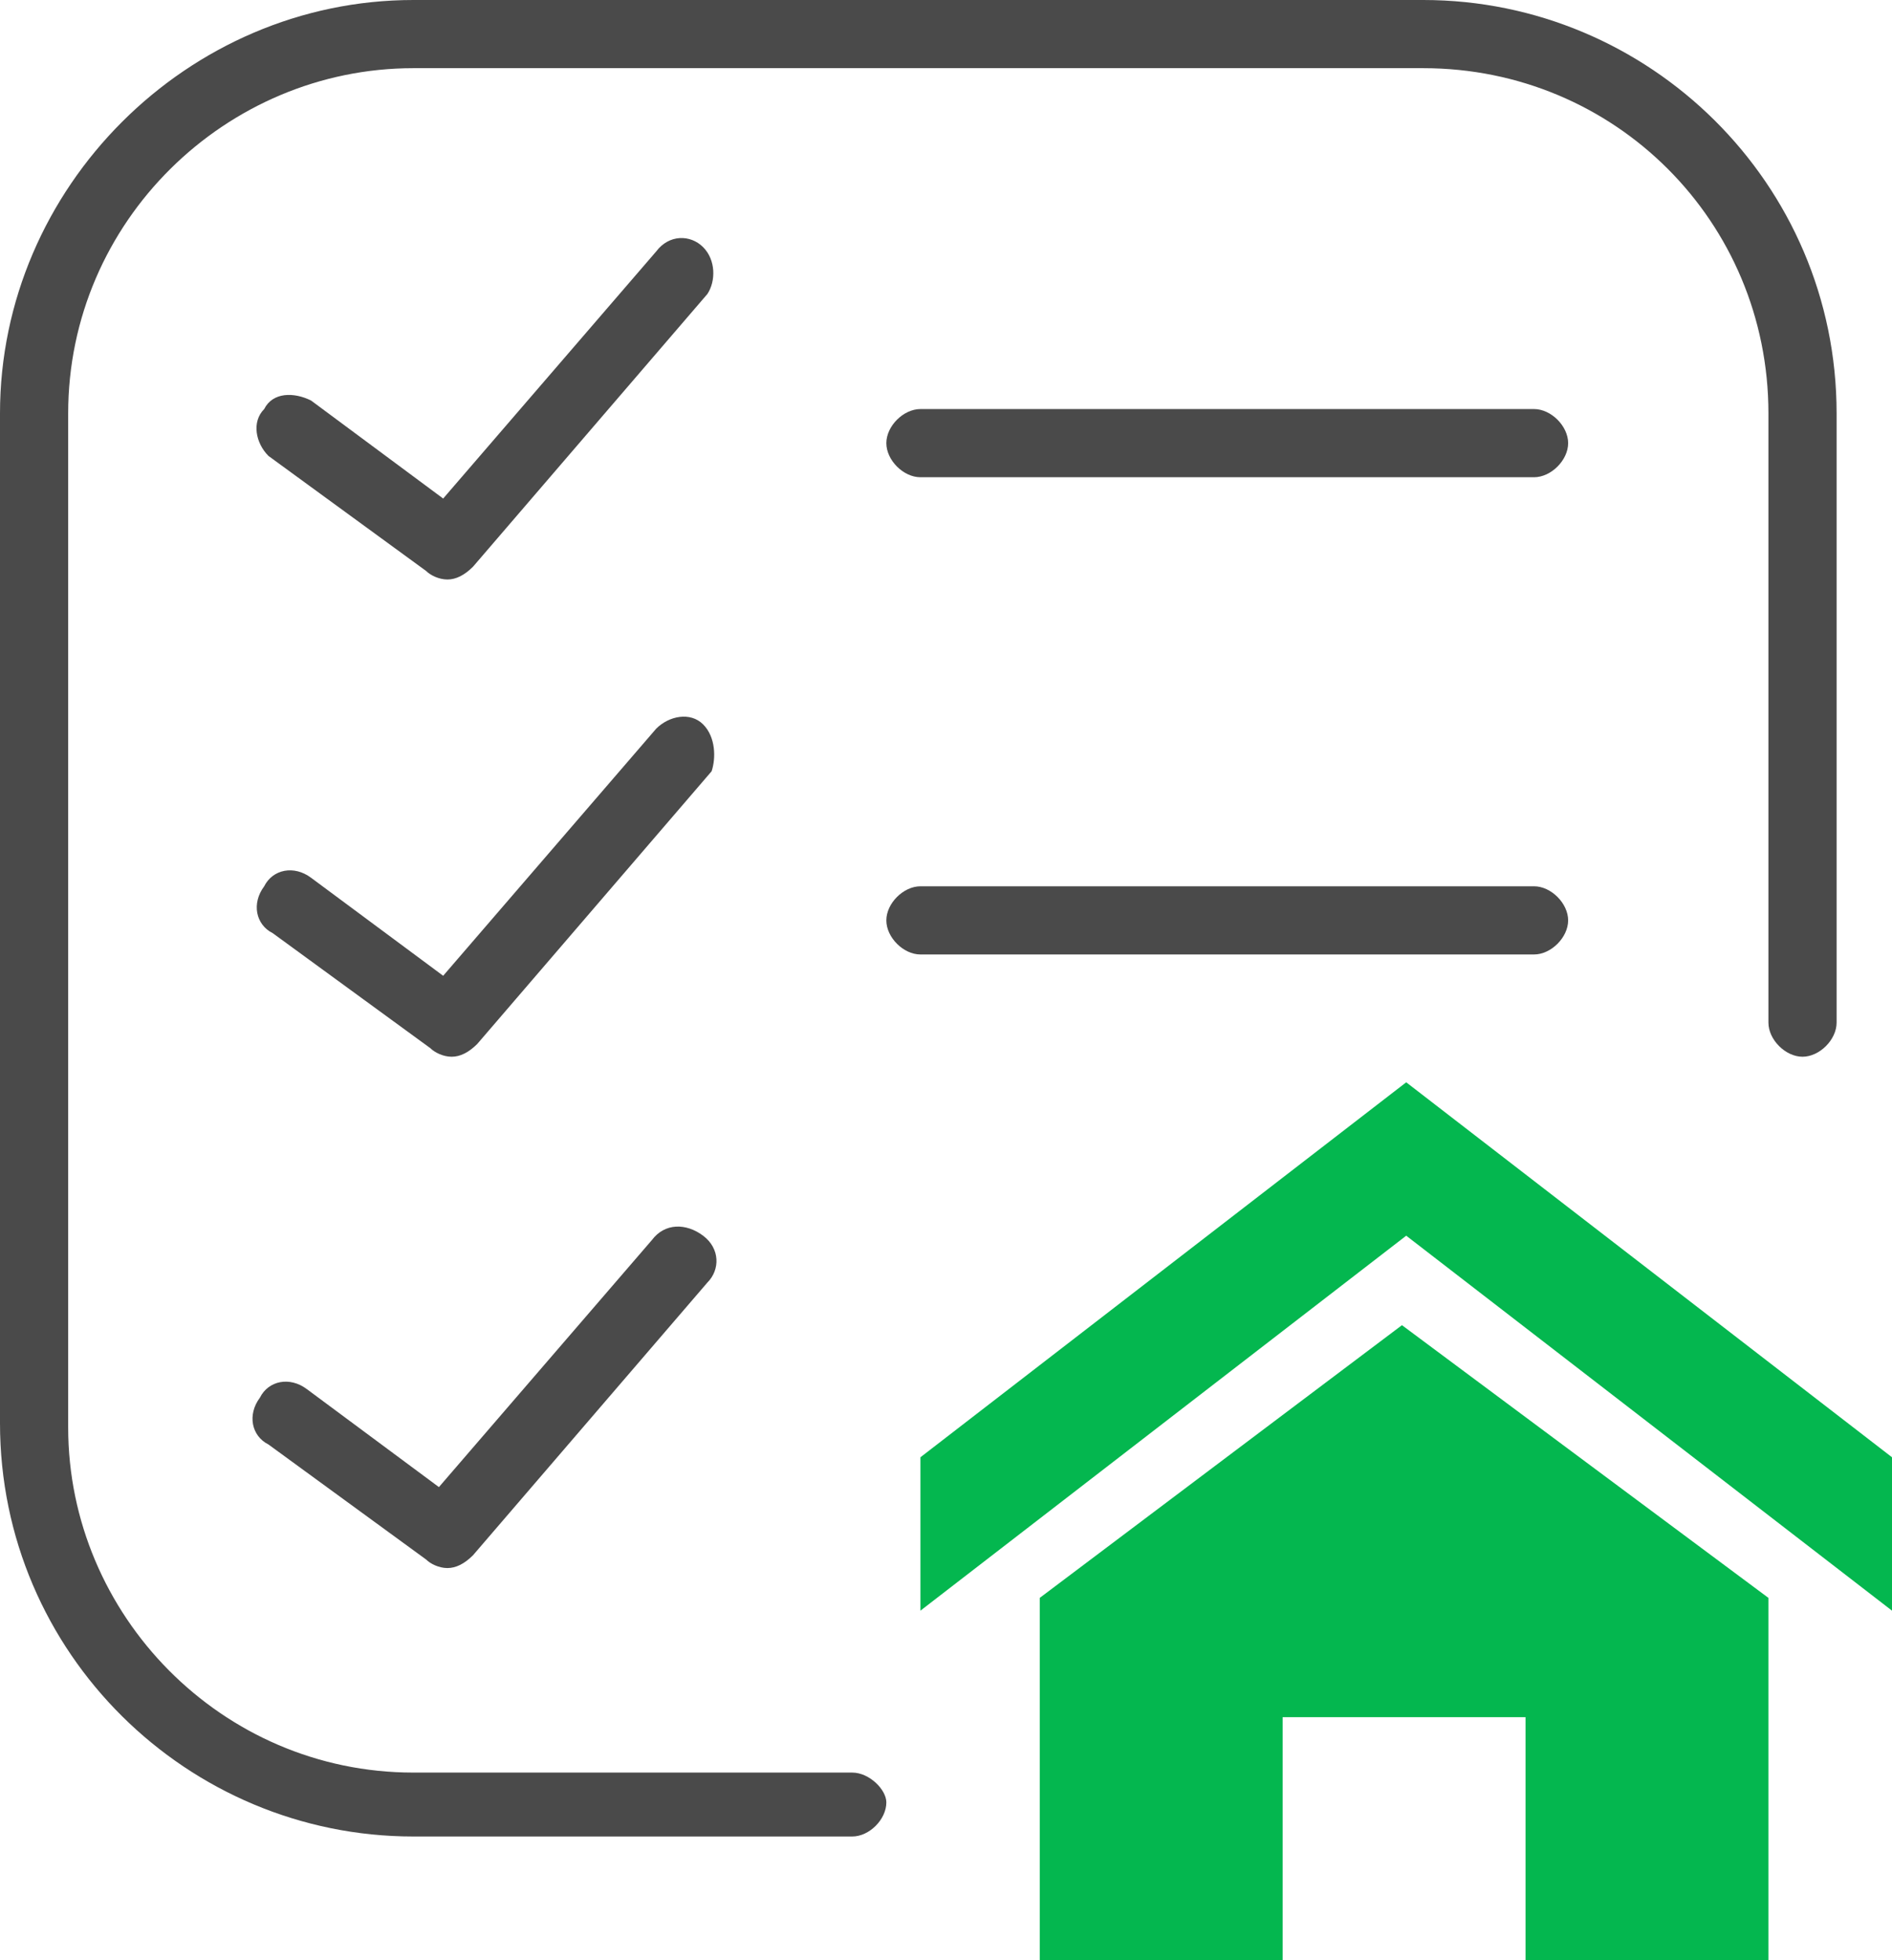 <?xml version="1.0" encoding="utf-8"?>
<!-- Generator: Adobe Illustrator 19.2.1, SVG Export Plug-In . SVG Version: 6.00 Build 0)  -->
<svg version="1.1" id="Layer_1" xmlns="http://www.w3.org/2000/svg" xmlns:xlink="http://www.w3.org/1999/xlink" x="0px" y="0px"
	 viewBox="0 0 44.4 46" style="enable-background:new 0 0 44.4 46;" xml:space="preserve">
<style type="text/css">
	.st0{fill:#4A4A4A;}
	.st1{fill:#04B74F;}
</style>
<g>
	<path class="st0" d="M21.6,9.6c-0.4,0-0.8,0.4-0.8,0.8c0,0.4,0.4,0.8,0.8,0.8H36c0.4,0,0.8-0.4,0.8-0.8c0-0.4-0.4-0.8-0.8-0.8H21.6
		z M21.6,9.6"/>
	<path class="st0" d="M36.8,21.6c0-0.4-0.4-0.8-0.8-0.8H21.6c-0.4,0-0.8,0.4-0.8,0.8c0,0.4,0.4,0.8,0.8,0.8H36
		C36.4,22.4,36.8,22,36.8,21.6L36.8,21.6z M36.8,21.6"/>
	<path class="st0" d="M16.5,5.8c-0.3-0.3-0.8-0.3-1.1,0.1l-5,5.8L7.3,9.4C6.9,9.2,6.4,9.2,6.2,9.6C5.9,9.9,6,10.4,6.3,10.7l3.7,2.7
		c0.1,0.1,0.3,0.2,0.5,0.2c0.2,0,0.4-0.1,0.6-0.3l5.5-6.4C16.8,6.6,16.8,6.1,16.5,5.8L16.5,5.8z M16.5,5.8"/>
	<path class="st0" d="M16.5,17c-0.3-0.3-0.8-0.2-1.1,0.1l-5,5.8l-3.1-2.3c-0.4-0.3-0.9-0.2-1.1,0.2c-0.3,0.4-0.2,0.9,0.2,1.1
		l3.7,2.7c0.1,0.1,0.3,0.2,0.5,0.2c0.2,0,0.4-0.1,0.6-0.3l5.5-6.4C16.8,17.8,16.8,17.3,16.5,17L16.5,17z M16.5,17"/>
	<path class="st0" d="M15.3,29.1l-5,5.8l-3.1-2.3c-0.4-0.3-0.9-0.2-1.1,0.2c-0.3,0.4-0.2,0.9,0.2,1.1l3.7,2.7
		c0.1,0.1,0.3,0.2,0.5,0.2c0.2,0,0.4-0.1,0.6-0.3l5.5-6.4c0.3-0.3,0.3-0.8-0.1-1.1C16.1,28.7,15.6,28.7,15.3,29.1L15.3,29.1z
		 M15.3,29.1"/>
	<path class="st0" d="M20,41.6H9.7c-4.5,0-8.1-3.7-8.1-8.1V9.7c0-4.5,3.7-8.1,8.1-8.1h23.7c4.5,0,8.1,3.6,8.1,8.1V24
		c0,0.4,0.4,0.8,0.8,0.8c0.4,0,0.8-0.4,0.8-0.8V9.7c0-5.4-4.4-9.7-9.7-9.7H9.7C4.4,0,0,4.4,0,9.7v23.7c0,5.4,4.4,9.7,9.7,9.7H20
		c0.4,0,0.8-0.4,0.8-0.8C20.8,42,20.4,41.6,20,41.6L20,41.6z M20,41.6"/>
</g>
<g>
	<path class="st1" d="M44.4,37.8L33,29l-11.4,8.8v-3.6L33,25.4l11.4,8.8V37.8z M41.5,37.5V46h-5.7v-5.7h-5.7V46h-5.7v-8.5l8.5-6.4
		L41.5,37.5z M41.5,37.5"/>
</g>
</svg>
